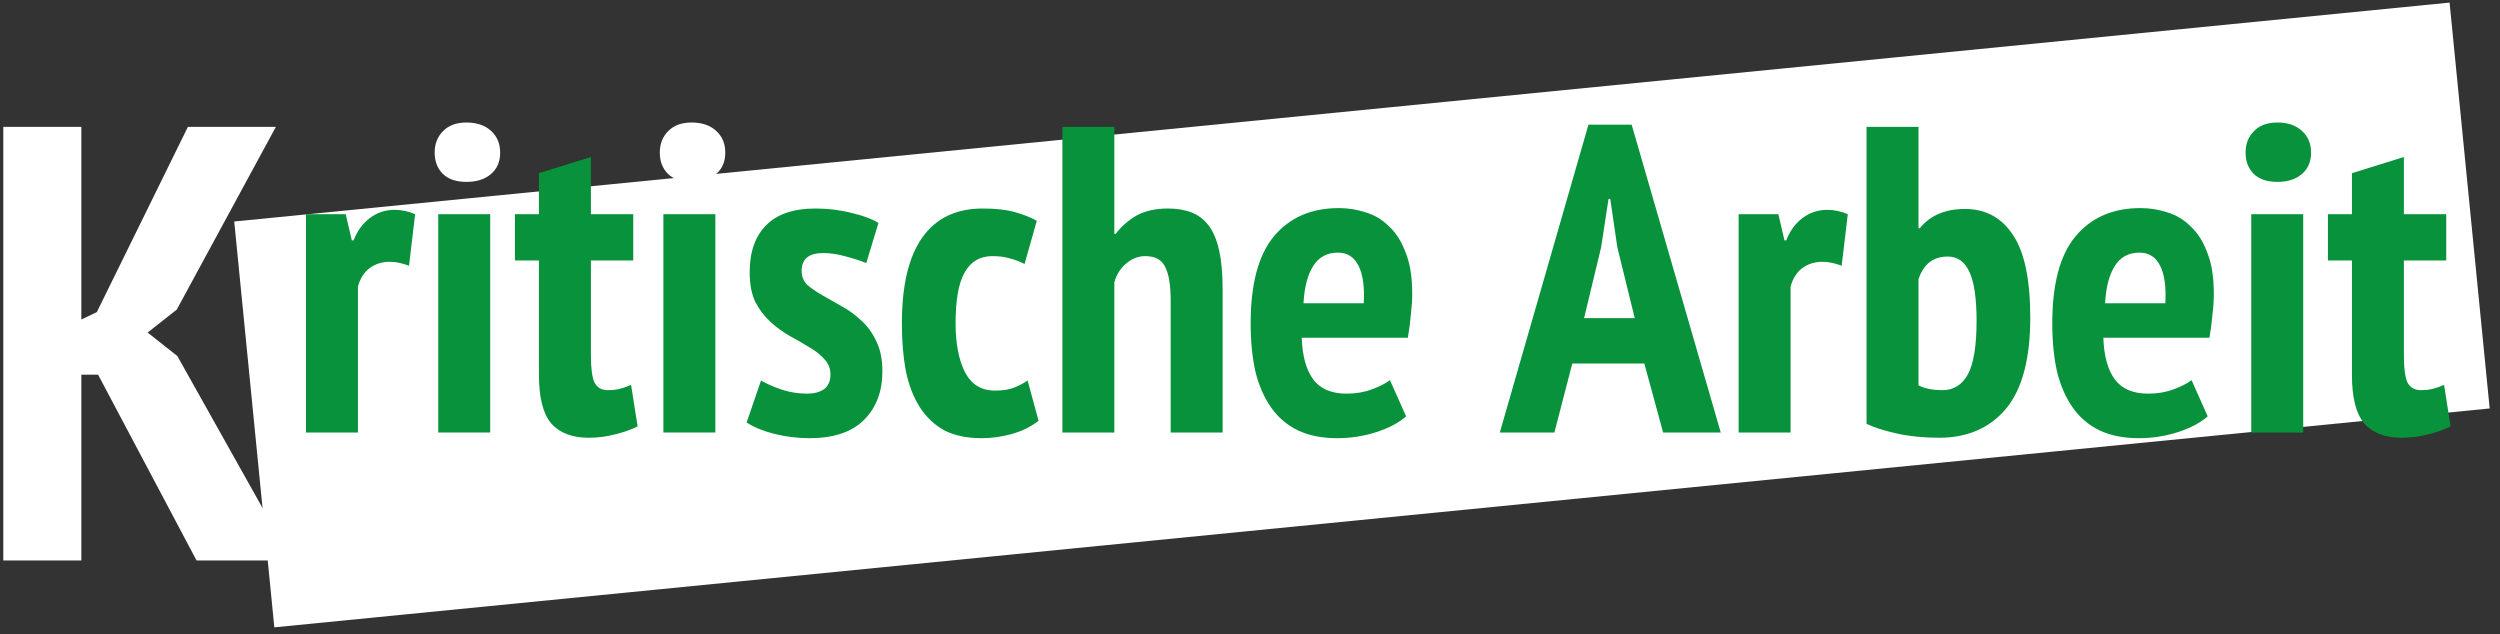 <svg width="201" height="51" viewBox="0 0 201 51" fill="none" xmlns="http://www.w3.org/2000/svg">
<rect x="0" y="0" width="201" height="51" fill="#333333" stroke="none"/>
<path d="M34.947 12.272C34.947 11.57 35.17 10.997 35.614 10.552C36.059 10.084 36.691 9.85 37.51 9.85C38.329 9.85 38.984 10.072 39.476 10.517C39.967 10.961 40.213 11.547 40.213 12.272C40.213 12.998 39.967 13.571 39.476 13.992C38.984 14.413 38.329 14.624 37.51 14.624C36.691 14.624 36.059 14.413 35.614 13.992C35.17 13.547 34.947 12.974 34.947 12.272Z" fill="white"/>
<path d="M53.048 12.272C53.048 11.57 53.27 10.997 53.715 10.552C54.16 10.084 54.791 9.85 55.611 9.85C56.43 9.85 57.085 10.072 57.576 10.517C58.068 10.961 58.313 11.547 58.313 12.272C58.313 12.998 58.068 13.571 57.576 13.992C57.085 14.413 56.43 14.624 55.611 14.624C54.791 14.624 54.16 14.413 53.715 13.992C53.27 13.547 53.048 12.974 53.048 12.272Z" fill="white"/>
<path d="M7.885 30.122H6.54V45.064H0.265V10.201H6.54V25.69L7.785 25.092L15.106 10.201H22.179L14.21 24.893L11.869 26.736L14.26 28.628L23.474 45.064H15.804L7.885 30.122Z" fill="white"/>
<rect x="18.832" y="17.808" width="178.981" height="32.789" transform="rotate(-5.643 18.832 17.808)" fill="white"/>
<path d="M32.885 21.364C32.324 21.153 31.809 21.048 31.341 21.048C30.709 21.048 30.159 21.224 29.691 21.575C29.246 21.926 28.942 22.417 28.778 23.049V34.774H24.601V17.222H27.795L28.287 19.328H28.427C28.731 18.556 29.164 17.959 29.726 17.538C30.311 17.093 30.978 16.871 31.727 16.871C32.288 16.871 32.839 16.988 33.377 17.222L32.885 21.364Z" fill="#07923B"/>
<path d="M35.236 17.222H39.413V34.774H35.236V17.222Z" fill="#07923B"/>
<path d="M41.401 17.222H43.331V13.922L47.509 12.623V17.222H50.914V20.943H47.509V28.595C47.509 29.602 47.602 30.316 47.79 30.737C48 31.158 48.363 31.369 48.878 31.369C49.229 31.369 49.545 31.334 49.826 31.263C50.107 31.193 50.411 31.088 50.738 30.947L51.265 34.282C50.75 34.54 50.153 34.75 49.475 34.914C48.796 35.101 48.082 35.195 47.333 35.195C45.999 35.195 44.993 34.809 44.314 34.037C43.659 33.264 43.331 31.965 43.331 30.14V20.943H41.401V17.222Z" fill="#07923B"/>
<path d="M53.337 17.222H57.514V34.774H53.337V17.222Z" fill="#07923B"/>
<path d="M66.768 30.105C66.768 29.613 66.604 29.204 66.276 28.876C65.972 28.525 65.574 28.209 65.083 27.928C64.591 27.624 64.065 27.32 63.503 27.016C62.965 26.712 62.45 26.337 61.959 25.892C61.467 25.448 61.058 24.91 60.73 24.278C60.426 23.646 60.274 22.85 60.274 21.891C60.274 20.252 60.718 18.989 61.608 18.099C62.497 17.21 63.807 16.765 65.539 16.765C66.569 16.765 67.54 16.882 68.453 17.116C69.366 17.327 70.091 17.596 70.629 17.924L69.646 21.153C69.202 20.966 68.663 20.791 68.032 20.627C67.4 20.44 66.779 20.346 66.171 20.346C65.024 20.346 64.451 20.826 64.451 21.785C64.451 22.23 64.603 22.604 64.907 22.909C65.235 23.189 65.644 23.47 66.136 23.751C66.627 24.032 67.142 24.324 67.681 24.629C68.242 24.933 68.769 25.319 69.26 25.787C69.752 26.232 70.15 26.782 70.454 27.437C70.781 28.092 70.945 28.9 70.945 29.859C70.945 31.474 70.454 32.773 69.471 33.756C68.488 34.739 67.025 35.23 65.083 35.23C64.123 35.23 63.175 35.113 62.239 34.879C61.327 34.645 60.59 34.341 60.028 33.966L61.186 30.596C61.678 30.877 62.239 31.123 62.871 31.334C63.527 31.544 64.205 31.649 64.907 31.649C65.446 31.649 65.89 31.532 66.241 31.299C66.592 31.041 66.768 30.643 66.768 30.105Z" fill="#07923B"/>
<path d="M83.499 33.826C82.914 34.294 82.212 34.645 81.392 34.879C80.573 35.113 79.754 35.23 78.935 35.23C77.742 35.23 76.735 35.02 75.916 34.598C75.121 34.154 74.465 33.533 73.951 32.738C73.436 31.919 73.061 30.947 72.827 29.824C72.617 28.677 72.511 27.402 72.511 25.998C72.511 22.932 73.061 20.627 74.161 19.082C75.261 17.538 76.876 16.765 79.005 16.765C80.059 16.765 80.913 16.859 81.568 17.046C82.247 17.233 82.844 17.467 83.358 17.748L82.376 21.224C81.954 21.013 81.545 20.861 81.147 20.767C80.772 20.65 80.316 20.592 79.778 20.592C78.795 20.592 78.058 21.025 77.566 21.891C77.075 22.733 76.829 24.102 76.829 25.998C76.829 27.589 77.075 28.888 77.566 29.894C78.081 30.901 78.888 31.404 79.988 31.404C80.573 31.404 81.065 31.334 81.463 31.193C81.884 31.029 82.27 30.83 82.621 30.596L83.499 33.826Z" fill="#07923B"/>
<path d="M94.122 34.774V24.172C94.122 22.909 93.969 21.996 93.665 21.434C93.384 20.872 92.858 20.592 92.086 20.592C91.524 20.592 91.009 20.791 90.541 21.189C90.073 21.586 89.757 22.09 89.593 22.698V34.774H85.416V10.201H89.593V18.801H89.698C90.167 18.193 90.728 17.701 91.383 17.327C92.062 16.953 92.905 16.765 93.911 16.765C94.636 16.765 95.268 16.871 95.807 17.081C96.345 17.292 96.801 17.643 97.176 18.134C97.55 18.626 97.831 19.293 98.018 20.135C98.205 20.954 98.299 21.996 98.299 23.26V34.774H94.122Z" fill="#07923B"/>
<path d="M113.05 33.475C112.465 33.99 111.67 34.411 110.663 34.739C109.657 35.066 108.604 35.23 107.504 35.23C106.287 35.23 105.234 35.02 104.345 34.598C103.479 34.177 102.765 33.569 102.203 32.773C101.642 31.977 101.22 31.018 100.939 29.894C100.682 28.748 100.553 27.449 100.553 25.998C100.553 22.838 101.174 20.51 102.414 19.012C103.678 17.491 105.421 16.73 107.644 16.73C108.393 16.73 109.119 16.847 109.821 17.081C110.523 17.292 111.143 17.666 111.681 18.205C112.243 18.72 112.688 19.422 113.015 20.311C113.366 21.177 113.542 22.277 113.542 23.611C113.542 24.125 113.507 24.675 113.437 25.261C113.39 25.846 113.308 26.477 113.191 27.156H104.661C104.707 28.607 105.012 29.719 105.573 30.491C106.135 31.263 107.036 31.649 108.276 31.649C109.025 31.649 109.704 31.532 110.312 31.299C110.944 31.064 111.424 30.819 111.752 30.561L113.05 33.475ZM107.574 20.311C106.685 20.311 106.018 20.674 105.573 21.399C105.129 22.101 104.871 23.096 104.801 24.383H109.645C109.716 23.049 109.575 22.043 109.224 21.364C108.873 20.662 108.323 20.311 107.574 20.311Z" fill="#07923B"/>
<path d="M132.204 29.227H126.412L124.973 34.774H120.585L127.711 10.025H131.186L138.348 34.774H133.714L132.204 29.227ZM127.36 25.576H131.432L130.028 19.855L129.466 15.993H129.326L128.729 19.89L127.36 25.576Z" fill="#07923B"/>
<path d="M148.071 21.364C147.509 21.153 146.994 21.048 146.526 21.048C145.894 21.048 145.344 21.224 144.876 21.575C144.431 21.926 144.127 22.417 143.963 23.049V34.774H139.786V17.222H142.98L143.472 19.328H143.612C143.917 18.556 144.35 17.959 144.911 17.538C145.496 17.093 146.163 16.871 146.912 16.871C147.474 16.871 148.024 16.988 148.562 17.222L148.071 21.364Z" fill="#07923B"/>
<path d="M150.07 10.201H154.248V18.345H154.353C155.196 17.315 156.401 16.8 157.969 16.8C159.63 16.8 160.918 17.491 161.83 18.872C162.766 20.252 163.234 22.476 163.234 25.541C163.234 28.865 162.579 31.31 161.269 32.878C159.958 34.423 158.168 35.195 155.898 35.195C154.657 35.195 153.511 35.078 152.457 34.844C151.428 34.61 150.632 34.352 150.07 34.072V10.201ZM154.248 30.983C154.739 31.24 155.383 31.369 156.179 31.369C157.068 31.369 157.746 30.947 158.215 30.105C158.683 29.239 158.917 27.8 158.917 25.787C158.917 24.009 158.729 22.71 158.355 21.891C157.981 21.048 157.395 20.627 156.6 20.627C155.43 20.627 154.646 21.235 154.248 22.452V30.983Z" fill="#07923B"/>
<path d="M177.499 33.475C176.914 33.99 176.119 34.411 175.112 34.739C174.106 35.066 173.053 35.23 171.953 35.23C170.736 35.23 169.683 35.02 168.793 34.598C167.928 34.177 167.214 33.569 166.652 32.773C166.09 31.977 165.669 31.018 165.388 29.894C165.131 28.748 165.002 27.449 165.002 25.998C165.002 22.838 165.622 20.51 166.863 19.012C168.127 17.491 169.87 16.73 172.093 16.73C172.842 16.73 173.568 16.847 174.27 17.081C174.972 17.292 175.592 17.666 176.13 18.205C176.692 18.72 177.137 19.422 177.464 20.311C177.815 21.177 177.991 22.277 177.991 23.611C177.991 24.125 177.956 24.675 177.885 25.261C177.839 25.846 177.757 26.477 177.64 27.156H169.109C169.156 28.607 169.46 29.719 170.022 30.491C170.584 31.263 171.485 31.649 172.725 31.649C173.474 31.649 174.153 31.532 174.761 31.299C175.393 31.064 175.873 30.819 176.2 30.561L177.499 33.475ZM172.023 20.311C171.134 20.311 170.467 20.674 170.022 21.399C169.577 22.101 169.32 23.096 169.25 24.383H174.094C174.164 23.049 174.024 22.043 173.673 21.364C173.322 20.662 172.772 20.311 172.023 20.311Z" fill="#07923B"/>
<path d="M181 17.222H185.178V34.774H181V17.222ZM180.544 12.272C180.544 11.57 180.766 10.997 181.211 10.552C181.656 10.084 182.288 9.85 183.107 9.85C183.926 9.85 184.581 10.072 185.072 10.517C185.564 10.961 185.81 11.547 185.81 12.272C185.81 12.998 185.564 13.571 185.072 13.992C184.581 14.413 183.926 14.624 183.107 14.624C182.288 14.624 181.656 14.413 181.211 13.992C180.766 13.547 180.544 12.974 180.544 12.272Z" fill="#07923B"/>
<path d="M187.165 17.222H189.096V13.922L193.273 12.623V17.222H196.678V20.943H193.273V28.595C193.273 29.602 193.367 30.316 193.554 30.737C193.765 31.158 194.127 31.369 194.642 31.369C194.993 31.369 195.309 31.334 195.59 31.263C195.871 31.193 196.175 31.088 196.503 30.947L197.029 34.282C196.514 34.54 195.918 34.75 195.239 34.914C194.56 35.101 193.846 35.195 193.098 35.195C191.764 35.195 190.757 34.809 190.079 34.037C189.423 33.264 189.096 31.965 189.096 30.14V20.943H187.165V17.222Z" fill="#07923B"/>
</svg>
